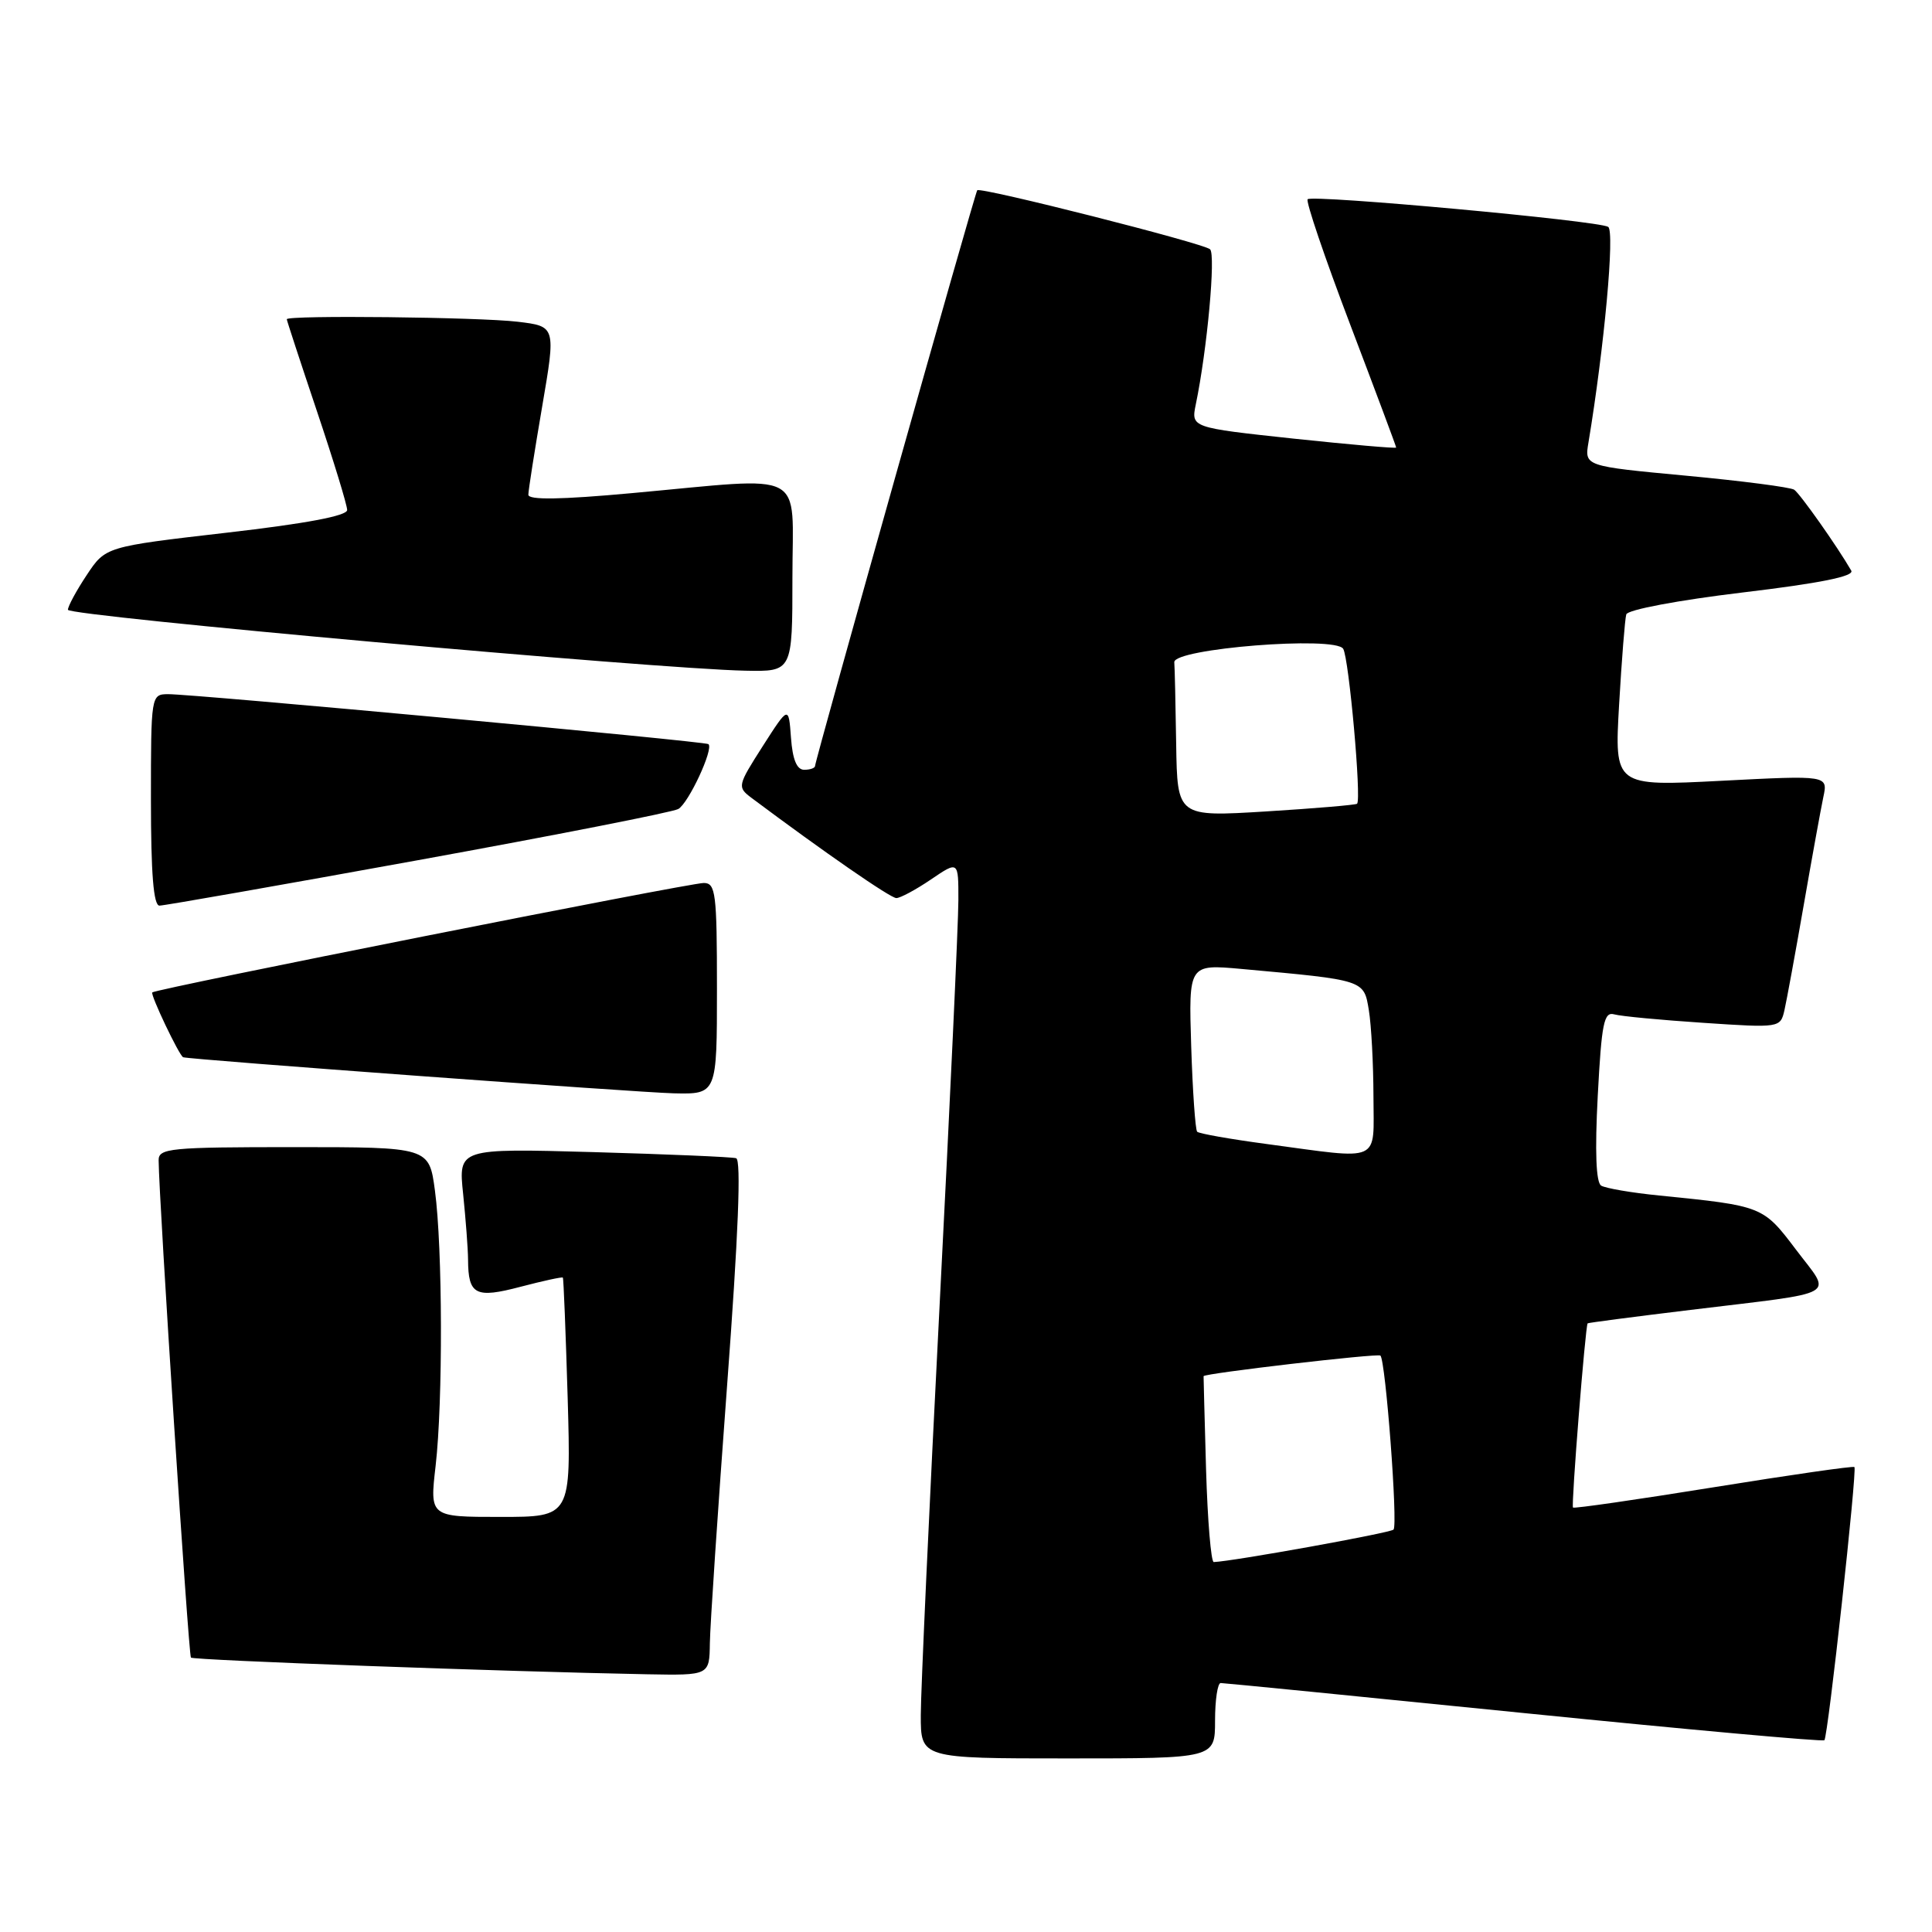 <?xml version="1.0" encoding="UTF-8" standalone="no"?>
<!DOCTYPE svg PUBLIC "-//W3C//DTD SVG 1.1//EN" "http://www.w3.org/Graphics/SVG/1.1/DTD/svg11.dtd" >
<svg xmlns="http://www.w3.org/2000/svg" xmlns:xlink="http://www.w3.org/1999/xlink" version="1.1" viewBox="0 0 256 256">
 <g >
 <path fill="currentColor"
d=" M 161.00 228.00 C 161.00 225.25 161.34 223.00 161.75 223.01 C 162.16 223.01 180.25 224.80 201.93 226.99 C 223.62 229.18 241.54 230.80 241.74 230.59 C 242.22 230.11 246.10 194.77 245.72 194.39 C 245.56 194.23 237.17 195.44 227.07 197.07 C 216.97 198.70 208.58 199.91 208.43 199.76 C 208.17 199.51 210.07 175.69 210.37 175.35 C 210.44 175.27 216.57 174.47 224.00 173.57 C 244.16 171.12 242.76 171.92 237.99 165.60 C 233.61 159.81 233.58 159.79 219.85 158.41 C 216.20 158.05 212.73 157.45 212.16 157.10 C 211.48 156.68 211.32 152.58 211.71 145.21 C 212.22 135.55 212.53 134.02 213.90 134.41 C 214.78 134.66 220.09 135.16 225.70 135.53 C 235.85 136.21 235.91 136.19 236.45 133.85 C 236.74 132.56 237.89 126.33 238.99 120.00 C 240.09 113.67 241.27 107.20 241.60 105.62 C 242.22 102.73 242.22 102.73 228.07 103.46 C 213.92 104.19 213.92 104.19 214.54 93.35 C 214.89 87.38 215.31 82.01 215.49 81.41 C 215.67 80.79 222.38 79.53 230.88 78.51 C 241.18 77.28 245.74 76.36 245.30 75.61 C 243.46 72.42 238.52 65.42 237.74 64.89 C 237.25 64.56 230.79 63.72 223.40 63.03 C 209.95 61.77 209.95 61.77 210.48 58.63 C 212.57 46.06 213.99 30.61 213.09 30.06 C 211.77 29.24 173.90 25.77 173.27 26.40 C 173.00 26.67 175.53 34.12 178.89 42.96 C 182.25 51.80 185.00 59.15 185.00 59.30 C 185.00 59.45 178.88 58.91 171.41 58.12 C 157.82 56.66 157.82 56.66 158.45 53.58 C 159.96 46.32 161.11 33.72 160.34 33.03 C 159.43 32.22 129.91 24.74 129.49 25.21 C 129.18 25.55 108.00 100.76 108.00 101.49 C 108.00 101.77 107.35 102.00 106.56 102.00 C 105.58 102.00 105.02 100.64 104.81 97.76 C 104.50 93.51 104.50 93.51 101.06 98.88 C 97.72 104.11 97.68 104.29 99.56 105.71 C 109.12 112.86 117.98 119.00 118.77 119.00 C 119.29 119.00 121.36 117.89 123.36 116.53 C 127.00 114.06 127.00 114.06 126.99 119.28 C 126.99 122.15 125.87 146.32 124.50 173.00 C 123.13 199.68 122.01 224.09 122.01 227.25 C 122.00 233.00 122.00 233.00 141.50 233.00 C 161.00 233.00 161.00 233.00 161.00 228.00 Z  M 94.06 217.75 C 94.09 215.41 95.12 200.06 96.34 183.64 C 97.84 163.57 98.23 153.67 97.54 153.47 C 96.97 153.30 88.45 152.94 78.62 152.66 C 60.73 152.16 60.73 152.16 61.37 158.23 C 61.71 161.56 62.01 165.46 62.02 166.90 C 62.04 171.59 63.00 172.08 68.99 170.50 C 71.97 169.72 74.49 169.17 74.58 169.29 C 74.68 169.40 74.96 176.59 75.22 185.25 C 75.67 201.00 75.67 201.00 66.31 201.00 C 56.94 201.00 56.94 201.00 57.72 194.25 C 58.70 185.75 58.65 165.32 57.63 157.75 C 56.86 152.00 56.86 152.00 38.93 152.00 C 22.51 152.00 21.00 152.15 21.02 153.75 C 21.06 159.05 24.98 219.32 25.30 219.64 C 25.65 219.99 66.74 221.49 85.75 221.85 C 94.00 222.00 94.00 222.00 94.06 217.75 Z  M 95.00 131.00 C 95.00 118.33 94.83 117.00 93.25 117.00 C 91.31 117.00 20.69 131.01 20.18 131.50 C 19.89 131.78 23.75 139.89 24.27 140.09 C 25.04 140.39 84.54 144.76 89.25 144.87 C 95.00 145.00 95.00 145.00 95.00 131.00 Z  M 55.38 113.98 C 73.60 110.67 89.12 107.62 89.87 107.20 C 91.23 106.45 94.60 99.21 93.87 98.60 C 93.43 98.23 25.49 91.95 22.25 91.98 C 20.02 92.00 20.00 92.15 20.00 106.00 C 20.00 115.73 20.34 120.00 21.13 120.00 C 21.75 120.00 37.16 117.29 55.38 113.98 Z  M 105.00 76.50 C 105.00 62.00 107.28 63.20 83.75 65.34 C 74.29 66.21 70.00 66.27 70.01 65.55 C 70.01 64.97 70.84 59.72 71.84 53.87 C 73.66 43.24 73.66 43.24 68.58 42.63 C 63.48 42.02 38.00 41.74 38.00 42.30 C 38.00 42.46 39.80 47.95 42.00 54.50 C 44.20 61.05 46.00 66.93 46.00 67.58 C 46.00 68.35 40.53 69.38 29.99 70.59 C 13.98 72.44 13.98 72.44 11.49 76.20 C 10.12 78.26 9.00 80.33 9.00 80.80 C 9.00 81.63 86.81 88.63 98.75 88.87 C 105.00 89.00 105.00 89.00 105.00 76.50 Z  M 159.81 194.75 C 159.62 188.01 159.47 182.43 159.48 182.35 C 159.53 181.98 182.54 179.30 182.91 179.62 C 183.60 180.23 185.25 202.08 184.65 202.68 C 184.20 203.13 163.35 206.89 160.83 206.98 C 160.47 206.99 160.01 201.49 159.81 194.75 Z  M 167.79 151.58 C 163.00 150.94 158.88 150.21 158.63 149.96 C 158.39 149.71 158.03 144.61 157.84 138.63 C 157.50 127.76 157.50 127.76 164.50 128.39 C 180.89 129.88 180.71 129.82 181.38 133.86 C 181.71 135.86 181.98 140.99 181.99 145.25 C 182.00 154.22 183.27 153.66 167.79 151.58 Z  M 155.85 98.62 C 155.77 93.33 155.66 88.44 155.60 87.75 C 155.46 85.94 176.91 84.23 177.98 85.97 C 178.74 87.20 180.42 105.93 179.82 106.50 C 179.64 106.66 174.21 107.12 167.75 107.52 C 156.00 108.24 156.00 108.24 155.85 98.62 Z "/>
</g>
</svg>